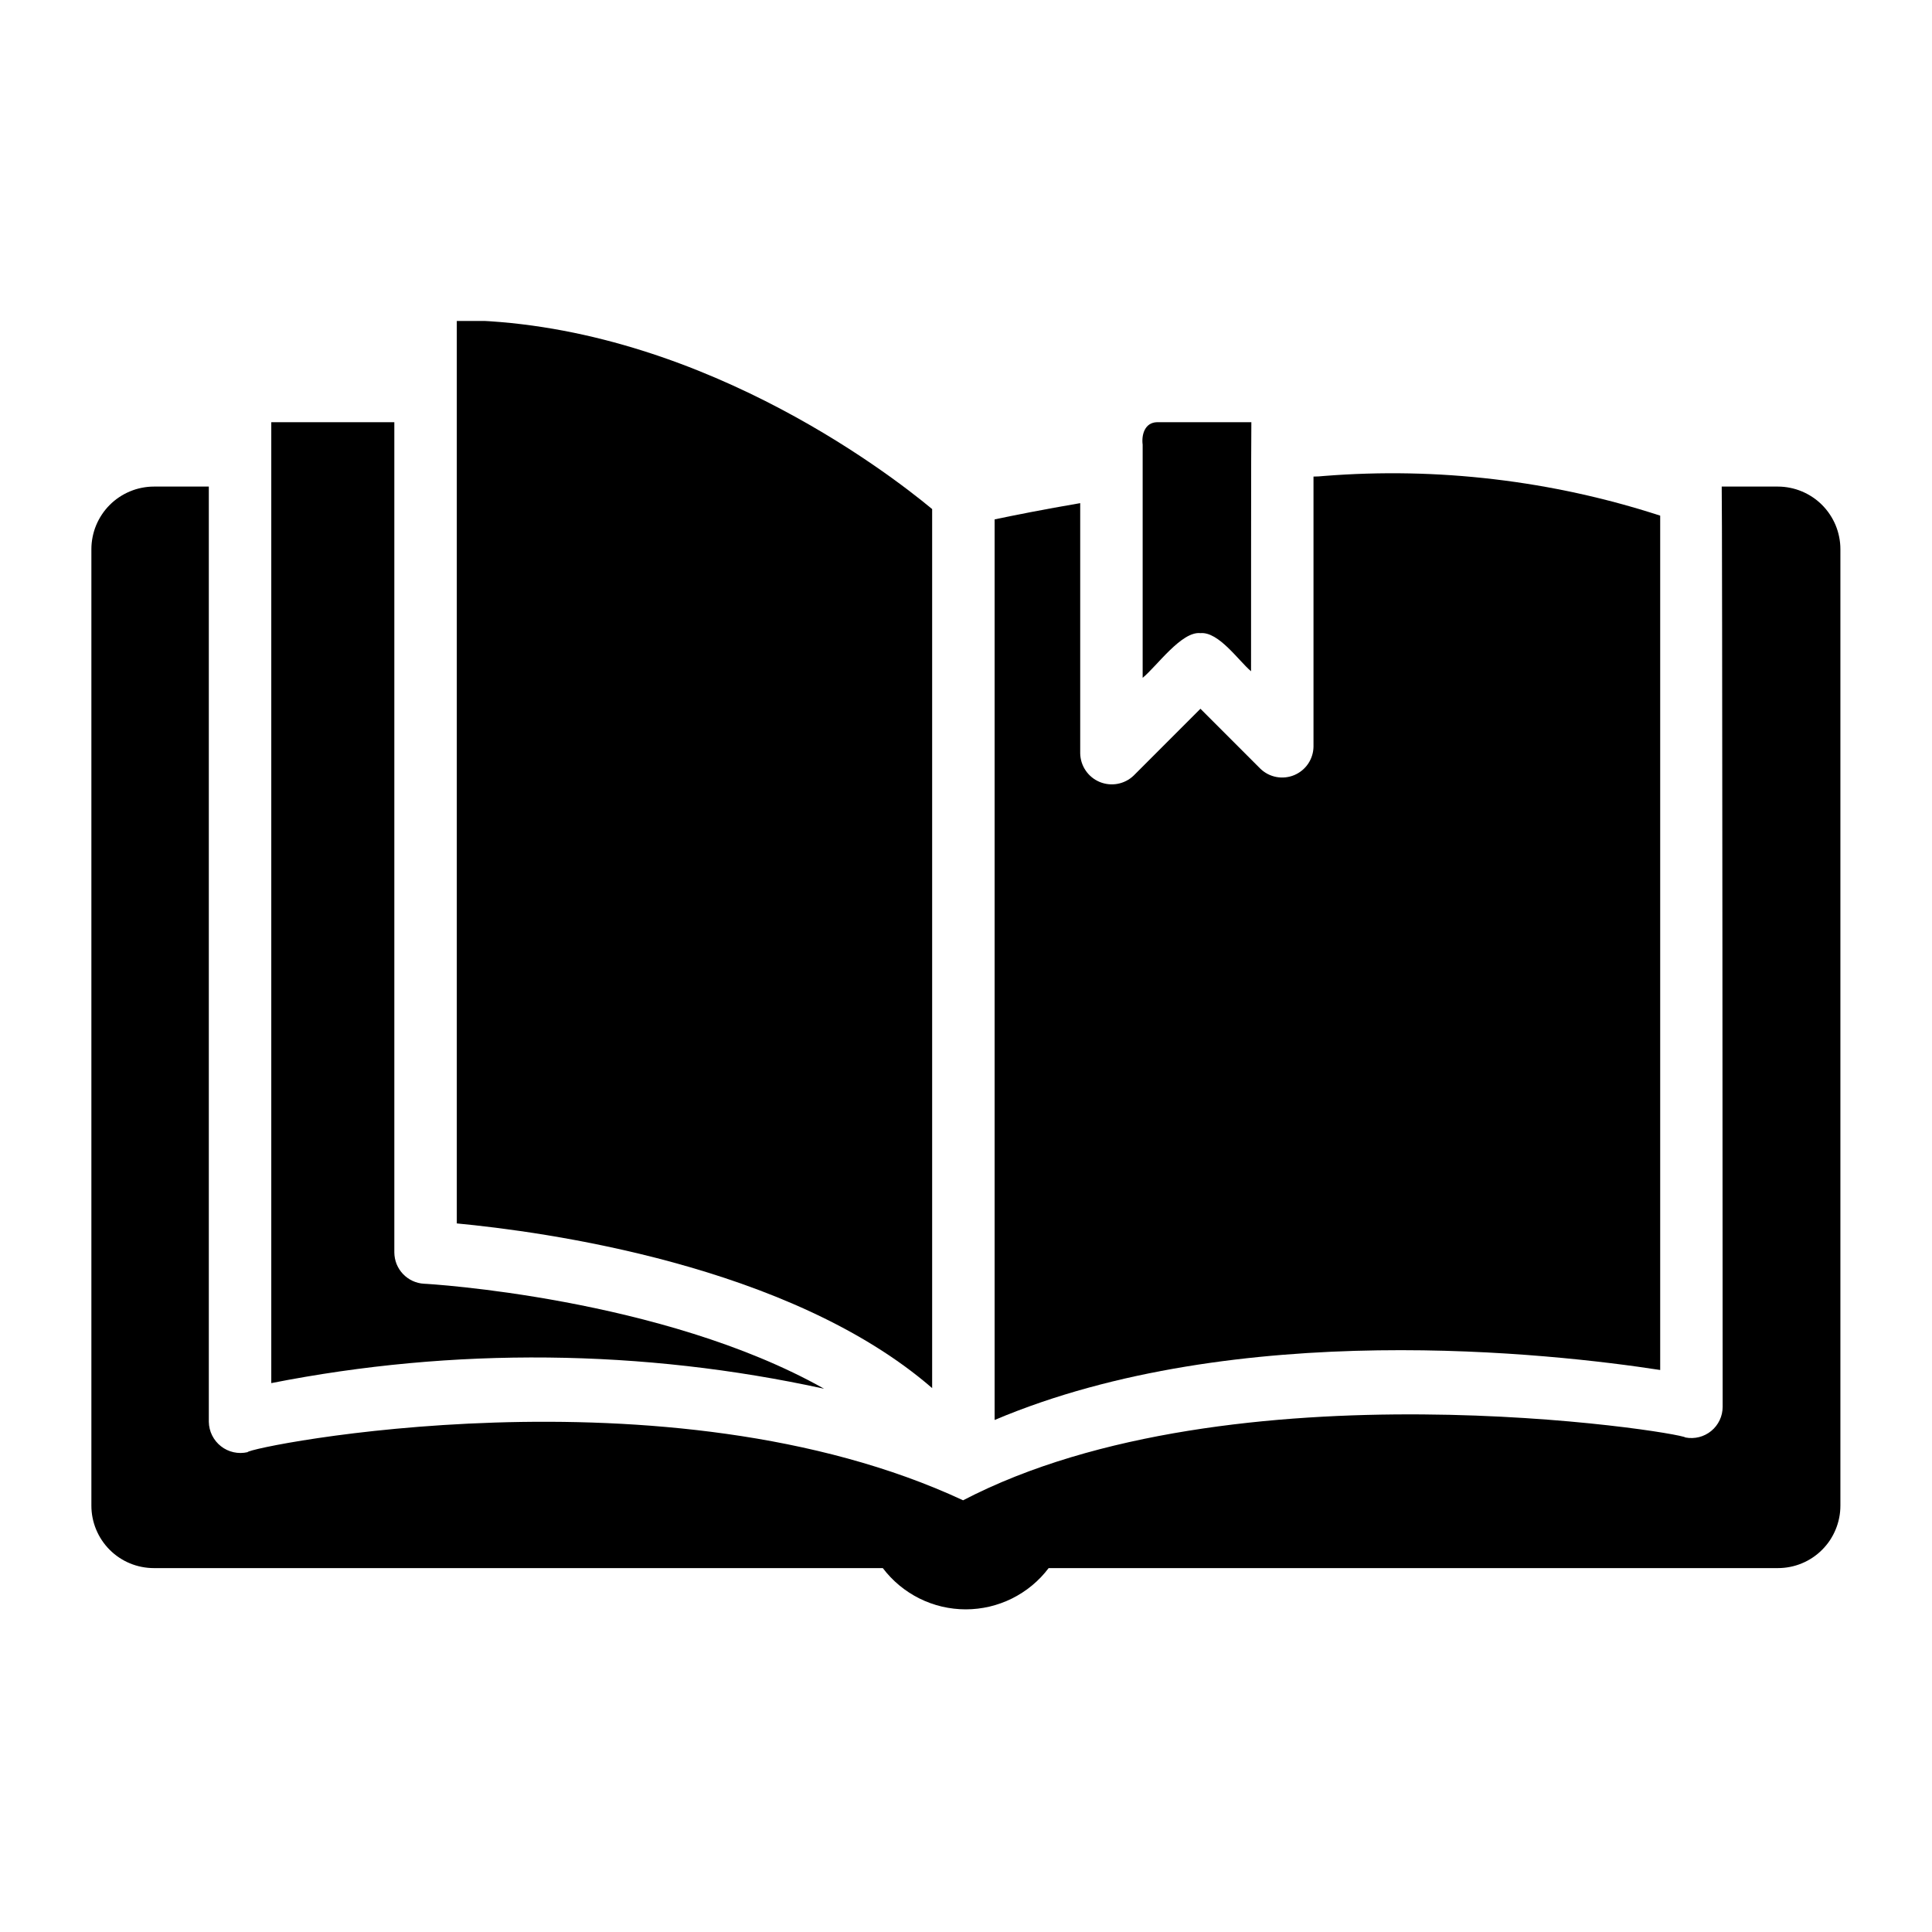 <svg xmlns="http://www.w3.org/2000/svg" xmlns:xlink="http://www.w3.org/1999/xlink" width="500" zoomAndPan="magnify" viewBox="0 0 375 375" height="500" preserveAspectRatio="xMidYMid meet" version="1.2"><defs><clipPath id="58e02e0796"><path d="M 17 94 L 358 94 L 358 312.797 L 17 312.797 Z M 17 94 "/></clipPath><clipPath id="e8a740428c"><path d="M 88 62.297 L 181 62.297 L 181 270 L 88 270 Z M 88 62.297 "/></clipPath></defs><g id="c931f7fe25"><g clip-rule="nonzero" clip-path="url(#58e02e0796)"><path style=" stroke:none;fill-rule:nonzero;fill:#000000;fill-opacity:1;" d="M 345.098 94.445 L 334.184 94.445 C 334.305 94.93 334.367 273.07 334.367 273.07 C 334.363 273.516 334.316 273.957 334.219 274.395 C 334.121 274.828 333.977 275.25 333.785 275.652 C 333.594 276.059 333.359 276.434 333.086 276.789 C 332.812 277.141 332.504 277.457 332.156 277.742 C 331.812 278.027 331.441 278.27 331.043 278.469 C 330.645 278.672 330.23 278.828 329.797 278.938 C 329.363 279.047 328.926 279.109 328.477 279.121 C 328.031 279.137 327.59 279.098 327.152 279.016 C 325.938 277.926 239.027 264.102 186.934 291.207 C 129.477 264.449 48.16 280.848 48.047 281.867 C 47.602 281.969 47.152 282.02 46.695 282.023 C 46.234 282.023 45.785 281.977 45.336 281.875 C 44.891 281.777 44.461 281.629 44.047 281.434 C 43.633 281.238 43.246 281 42.887 280.715 C 42.527 280.434 42.203 280.117 41.914 279.762 C 41.625 279.406 41.379 279.023 41.176 278.617 C 40.969 278.207 40.812 277.777 40.707 277.336 C 40.598 276.891 40.539 276.438 40.531 275.98 L 40.531 94.445 L 29.863 94.445 C 29.066 94.445 28.277 94.527 27.5 94.684 C 26.719 94.84 25.961 95.07 25.227 95.379 C 24.492 95.684 23.793 96.059 23.133 96.5 C 22.473 96.941 21.859 97.445 21.297 98.008 C 20.734 98.57 20.234 99.184 19.793 99.844 C 19.348 100.504 18.977 101.203 18.668 101.938 C 18.363 102.672 18.133 103.43 17.977 104.211 C 17.82 104.992 17.738 105.781 17.738 106.574 L 17.738 292.238 C 17.738 293.031 17.812 293.82 17.969 294.602 C 18.125 295.383 18.355 296.145 18.66 296.879 C 18.965 297.613 19.336 298.312 19.781 298.977 C 20.223 299.641 20.723 300.25 21.289 300.816 C 21.852 301.379 22.461 301.883 23.125 302.324 C 23.785 302.766 24.484 303.141 25.223 303.445 C 25.957 303.75 26.715 303.98 27.496 304.133 C 28.277 304.289 29.066 304.367 29.863 304.367 L 171.352 304.367 C 171.82 304.988 172.324 305.578 172.863 306.141 C 173.398 306.703 173.969 307.23 174.566 307.727 C 175.164 308.223 175.789 308.684 176.441 309.105 C 177.09 309.531 177.766 309.914 178.461 310.262 C 179.156 310.609 179.871 310.914 180.602 311.176 C 181.332 311.441 182.074 311.66 182.832 311.84 C 183.59 312.016 184.352 312.148 185.125 312.238 C 185.898 312.328 186.672 312.375 187.449 312.375 C 188.227 312.375 189 312.328 189.773 312.238 C 190.543 312.148 191.309 312.016 192.062 311.84 C 192.82 311.66 193.562 311.441 194.297 311.176 C 195.027 310.914 195.738 310.609 196.438 310.262 C 197.133 309.914 197.805 309.531 198.457 309.105 C 199.109 308.684 199.734 308.223 200.332 307.727 C 200.93 307.23 201.496 306.703 202.035 306.141 C 202.57 305.578 203.074 304.988 203.543 304.367 L 345.098 304.367 C 345.891 304.367 346.68 304.289 347.461 304.133 C 348.242 303.98 349 303.75 349.734 303.445 C 350.473 303.141 351.172 302.766 351.832 302.324 C 352.496 301.883 353.105 301.379 353.668 300.816 C 354.234 300.25 354.734 299.641 355.18 298.977 C 355.621 298.312 355.992 297.613 356.297 296.879 C 356.602 296.145 356.832 295.383 356.988 294.602 C 357.145 293.82 357.219 293.031 357.219 292.238 L 357.219 106.574 C 357.219 105.781 357.137 104.992 356.98 104.211 C 356.824 103.43 356.594 102.672 356.289 101.938 C 355.98 101.203 355.609 100.504 355.164 99.844 C 354.723 99.184 354.223 98.57 353.66 98.008 C 353.098 97.445 352.484 96.941 351.824 96.5 C 351.164 96.059 350.465 95.684 349.73 95.379 C 348.996 95.07 348.238 94.84 347.457 94.684 C 346.68 94.527 345.891 94.445 345.098 94.445 Z M 345.098 94.445 "/></g><g clip-rule="nonzero" clip-path="url(#e8a740428c)"><path style=" stroke:none;fill-rule:nonzero;fill:#000000;fill-opacity:1;" d="M 180.93 98.812 C 172.02 91.41 134.191 62.48 88.664 62.117 L 88.664 237.465 C 105.273 239.043 153.227 245.41 180.93 269.43 Z M 180.93 98.812 "/></g><path style=" stroke:none;fill-rule:nonzero;fill:#000000;fill-opacity:1;" d="M 159.957 269.551 C 128.492 251.84 82.844 249.172 82.301 249.172 C 81.914 249.152 81.535 249.094 81.164 249 C 80.789 248.906 80.43 248.777 80.078 248.617 C 79.73 248.453 79.398 248.262 79.086 248.035 C 78.773 247.812 78.484 247.559 78.219 247.281 C 77.953 247 77.719 246.699 77.508 246.375 C 77.301 246.051 77.125 245.711 76.98 245.355 C 76.836 244.996 76.73 244.629 76.656 244.25 C 76.582 243.875 76.543 243.492 76.539 243.105 L 76.539 81.949 L 52.656 81.949 L 52.656 268.461 C 70.387 264.969 88.289 263.312 106.363 263.496 C 124.434 263.68 142.297 265.699 159.957 269.551 Z M 159.957 269.551 "/><path style=" stroke:none;fill-rule:nonzero;fill:#000000;fill-opacity:1;" d="M 233.004 122.891 C 236.555 122.562 240.461 128.32 242.828 130.289 C 242.828 130.289 242.828 82.254 242.887 81.949 L 224.578 81.949 C 222.223 82.008 221.535 84.348 221.789 86.316 L 221.789 131.566 C 224.504 129.348 229.332 122.484 233.004 122.891 Z M 233.004 122.891 "/><path style=" stroke:none;fill-rule:nonzero;fill:#000000;fill-opacity:1;" d="M 322.242 265.914 L 322.242 100.086 C 311.727 96.672 300.984 94.316 290.004 93.02 C 279.027 91.723 268.031 91.512 257.012 92.383 C 256.328 92.457 255.641 92.5 254.949 92.504 L 254.949 144.91 C 254.941 145.504 254.852 146.082 254.672 146.648 C 254.496 147.215 254.242 147.746 253.91 148.238 C 253.578 148.73 253.18 149.164 252.723 149.539 C 252.262 149.914 251.758 150.219 251.211 150.449 C 250.664 150.676 250.094 150.82 249.504 150.883 C 248.914 150.945 248.328 150.922 247.742 150.812 C 247.16 150.703 246.605 150.512 246.078 150.242 C 245.551 149.969 245.074 149.625 244.645 149.215 L 233.004 137.57 L 220.031 150.551 C 219.602 150.961 219.121 151.301 218.594 151.57 C 218.062 151.844 217.508 152.031 216.922 152.141 C 216.336 152.25 215.75 152.273 215.156 152.211 C 214.566 152.148 213.996 152.004 213.445 151.777 C 212.898 151.547 212.391 151.246 211.93 150.871 C 211.469 150.496 211.07 150.062 210.734 149.57 C 210.398 149.082 210.141 148.551 209.957 147.984 C 209.777 147.418 209.68 146.836 209.668 146.242 L 209.668 97.66 C 202.574 98.871 196.812 100.023 193.055 100.812 L 193.055 275.617 C 240.098 255.723 301.387 262.699 322.242 265.914 Z M 322.242 265.914 "/></g></svg>